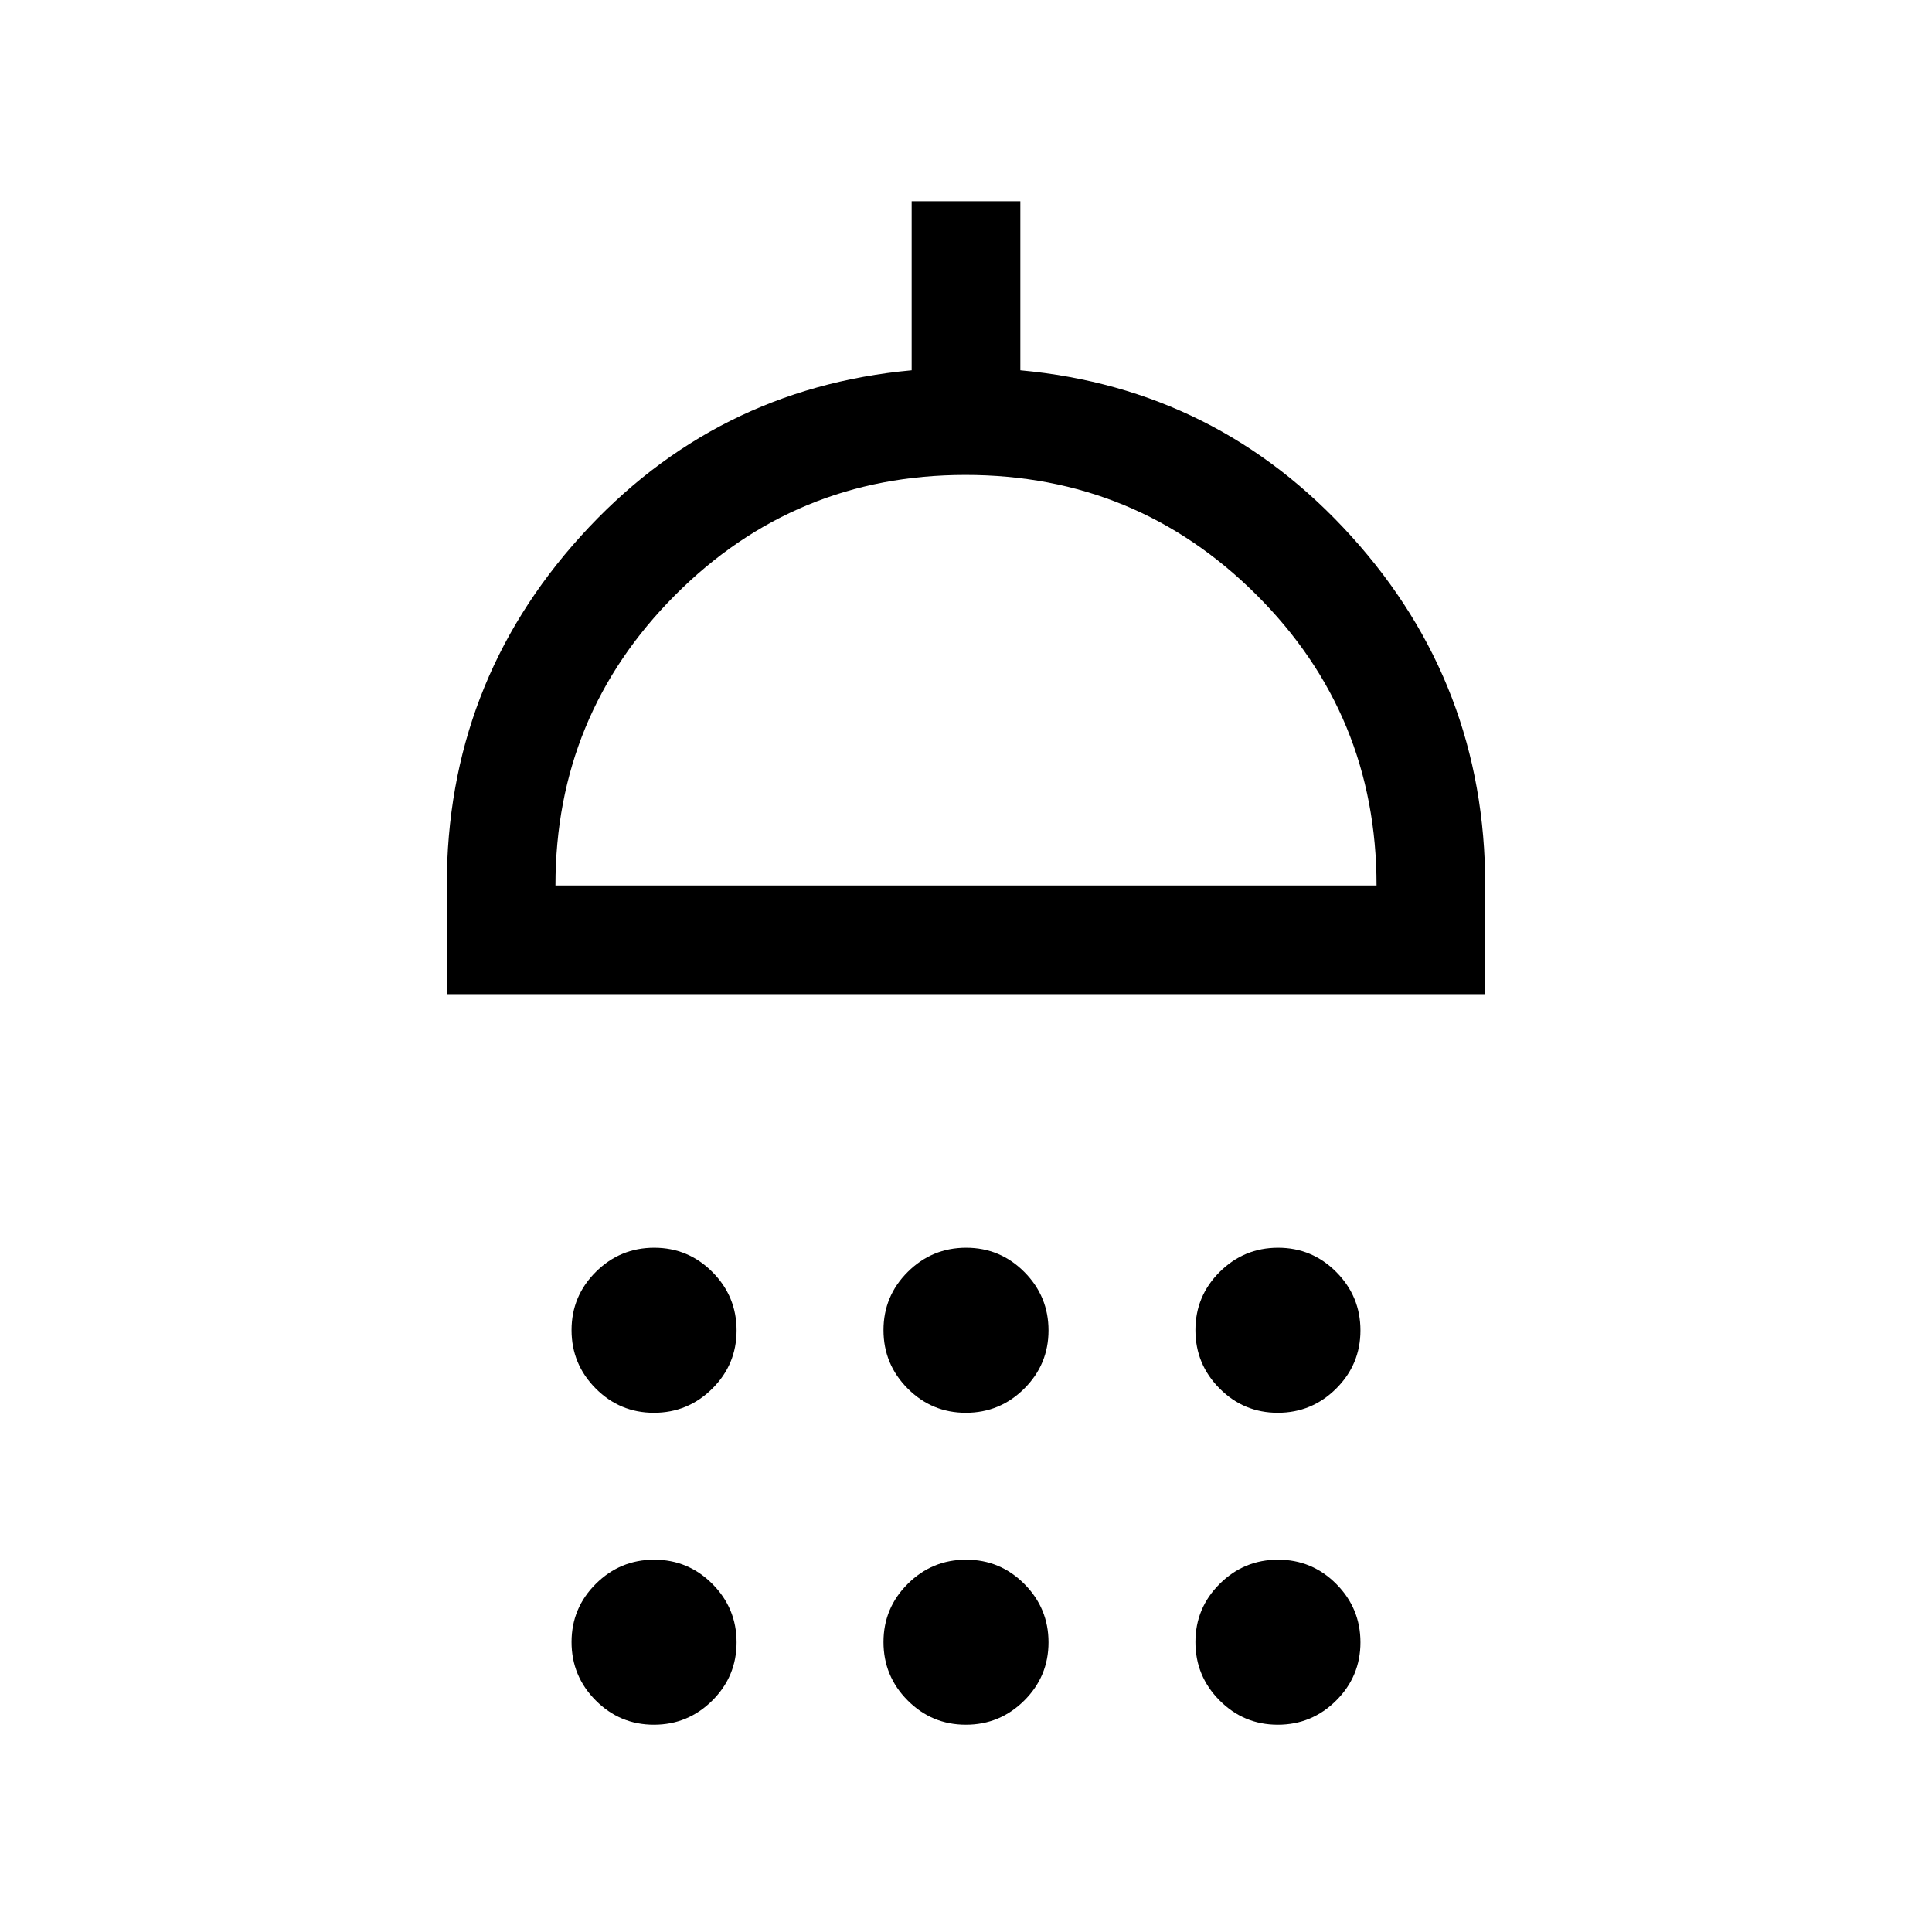 <svg xmlns="http://www.w3.org/2000/svg" height="24" viewBox="0 -960 960 960" width="24"><path d="M324.93-258Q308-258 296-270.07t-12-29Q284-316 296.07-328t29-12Q342-340 354-327.93t12 29Q366-282 353.93-270t-29 12Zm155 0Q463-258 451-270.07t-12-29Q439-316 451.07-328t29-12Q497-340 509-327.93t12 29Q521-282 508.93-270t-29 12Zm155 0Q618-258 606-270.07t-12-29Q594-316 606.07-328t29-12Q652-340 664-327.93t12 29Q676-282 663.93-270t-29 12ZM222-466v-54q0-100 66.5-173.5T453-776v-84h54v84q98 9 164.5 82.5T738-520v54H222Zm54-54h408q0-85-59.74-144.5T479.76-724Q395-724 335.5-664.33 276-604.66 276-520Zm48.93 417Q308-103 296-115.07t-12-29Q284-161 296.07-173t29-12Q342-185 354-172.93t12 29Q366-127 353.93-115t-29 12Zm155 0Q463-103 451-115.07t-12-29Q439-161 451.07-173t29-12Q497-185 509-172.93t12 29Q521-127 508.93-115t-29 12Zm155 0Q618-103 606-115.07t-12-29Q594-161 606.07-173t29-12Q652-185 664-172.93t12 29Q676-127 663.93-115t-29 12ZM480-520Z"/></svg>